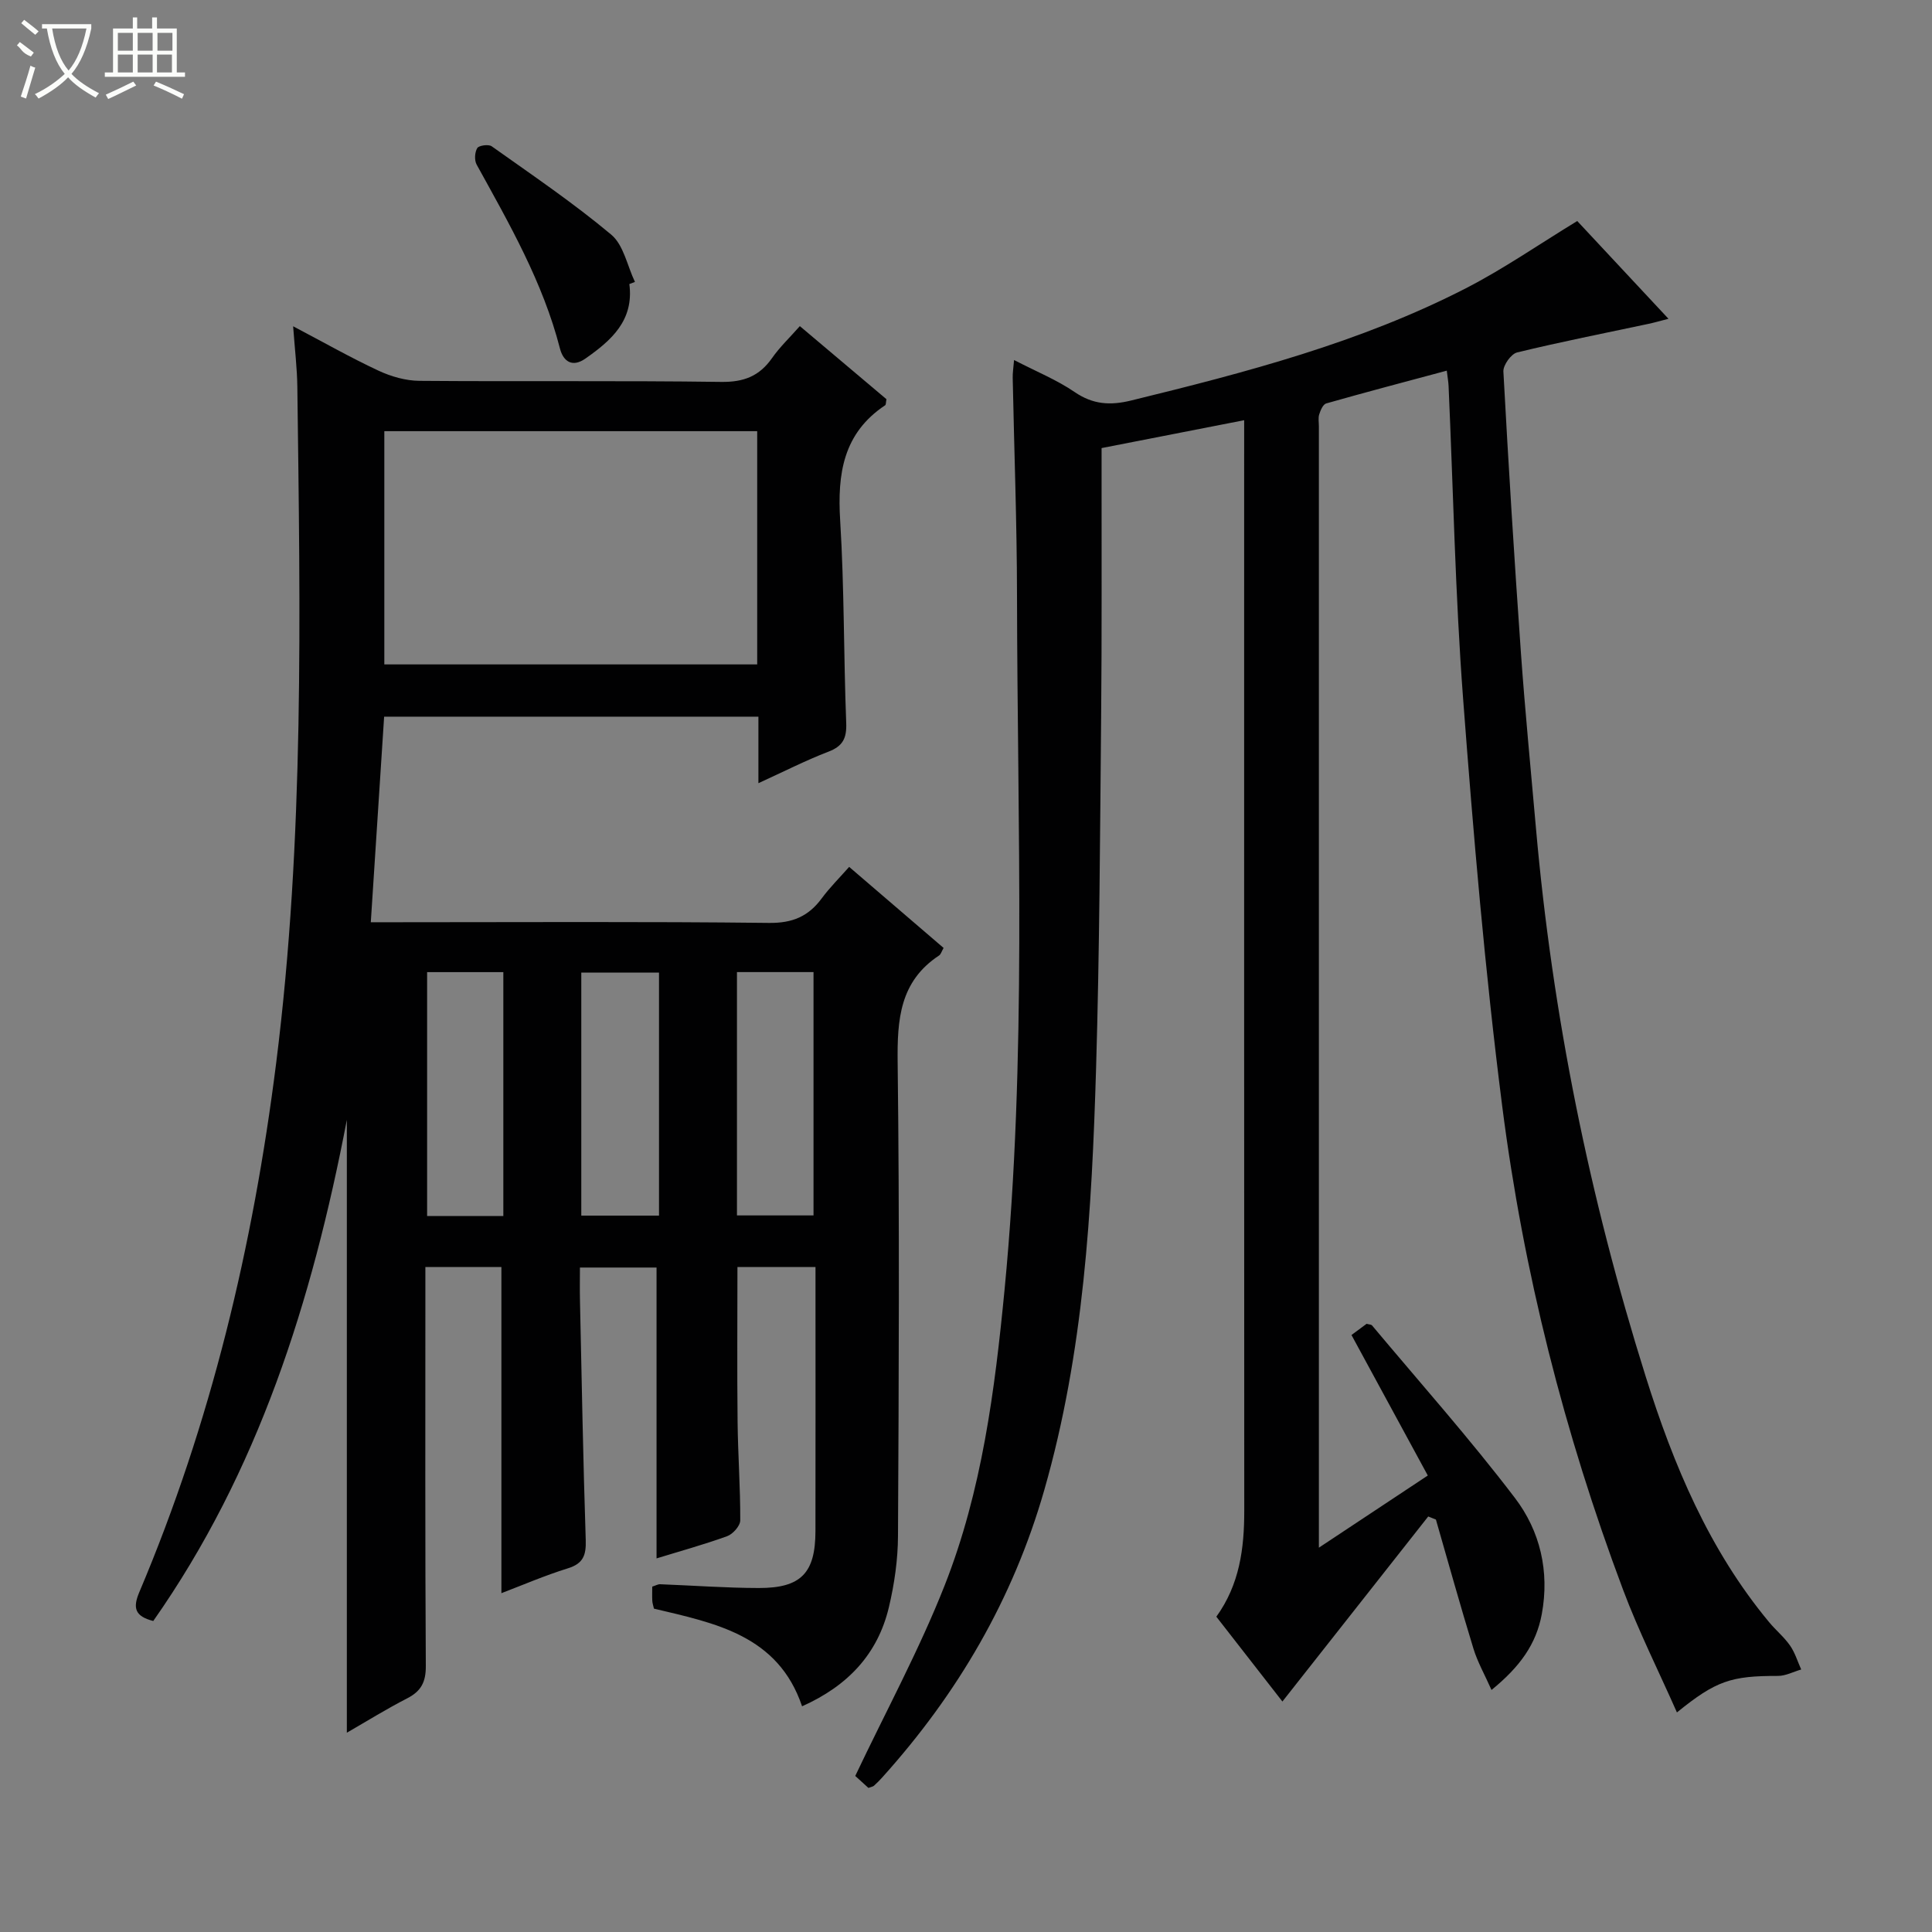 <svg enable-background="new 0 0 400 400" viewBox="0 0 400 400" xmlns="http://www.w3.org/2000/svg"><rect x="0" y="0" width="400" height="400" fill="#808080" stroke="none"/><g fill="#010102"><path d="m135.93 322.65c0-19.97 0-39.88 0-60.22-4.57 0-9.8 0-15.86 0 0 2.17-.05 4.59.01 7 .36 16.47.65 32.94 1.19 49.41.1 3.14-.5 4.88-3.71 5.87-4.74 1.47-9.32 3.45-13.75 5.14 0-22.49 0-44.85 0-67.53-4.77 0-9.85 0-15.74 0v5.13c0 25.83-.07 51.66.09 77.48.02 3.3-.96 5.2-3.83 6.68-4.27 2.19-8.36 4.73-12.52 7.13 0-42.06 0-83.93 0-126.88-7.23 37.69-18.38 72.83-40.08 103.75-3.74-.96-4.3-2.64-2.9-5.94 14.86-35.1 23.57-71.72 28.34-109.52 5.88-46.61 4.98-93.34 4.39-140.1-.05-3.8-.51-7.6-.87-12.5 6.4 3.37 11.94 6.52 17.69 9.2 2.6 1.21 5.63 2.08 8.47 2.1 20.83.17 41.66-.07 62.48.22 4.66.06 7.89-1.19 10.51-4.93 1.6-2.29 3.67-4.25 5.76-6.62 6.18 5.22 12.13 10.23 17.93 15.13-.13.68-.09 1.13-.26 1.25-8.71 5.79-9.92 14.21-9.32 23.88.86 13.94.71 27.94 1.25 41.9.12 3.15-.68 4.8-3.69 5.95-4.76 1.83-9.33 4.17-14.49 6.52 0-4.88 0-9.14 0-13.77-25.91 0-51.48 0-77.49 0-.9 13.88-1.81 27.9-2.76 42.56h5.46c25.66 0 51.32-.16 76.98.14 4.88.06 8.18-1.36 10.94-5.11 1.65-2.23 3.64-4.2 5.66-6.49 6.75 5.8 13.15 11.29 19.55 16.78-.42.73-.56 1.32-.93 1.56-8.15 5.37-8.69 13.26-8.58 22.17.4 32.65.24 65.32.07 97.98-.02 4.93-.74 9.96-1.88 14.77-2.3 9.7-8.49 16.3-17.98 20.53-4.98-14.75-18.06-17.22-30.67-20.22-.15-.67-.32-1.15-.34-1.63-.05-.97-.01-1.95-.01-2.93.72-.22 1.18-.51 1.63-.49 6.81.26 13.62.77 20.43.78 8.74.02 11.71-3.1 11.73-11.75.03-16.83.01-33.66.01-50.49 0-1.3 0-2.6 0-4.21-5.66 0-10.87 0-16.16 0 0 10.79-.09 21.4.03 32 .07 6.82.58 13.64.55 20.45 0 1.13-1.53 2.85-2.73 3.28-4.97 1.79-10.06 3.19-14.6 4.59zm20.84-233.38c-25.96 0-51.52 0-77.2 0v48.29h77.2c0-16.17 0-31.96 0-48.29zm-20.33 162.41c0-17.04 0-33.73 0-50.31-5.62 0-10.86 0-16.09 0v50.31zm31.99-.04c0-16.99 0-33.7 0-50.38-5.51 0-10.62 0-15.85 0v50.38zm-64.22.12c0-17.09 0-33.78 0-50.49-5.48 0-10.57 0-15.78 0v50.49z"/><path d="m209.95 74.54c4.68 2.42 8.88 4.12 12.53 6.62 3.8 2.6 7.38 2.82 11.71 1.76 23.76-5.81 47.41-11.99 69.31-23.24 7.78-4 15.03-9.03 23.05-13.92 5.76 6.17 12.08 12.93 18.89 20.24-1.79.46-2.98.81-4.18 1.06-9.06 1.93-18.16 3.72-27.16 5.91-1.24.3-2.91 2.64-2.84 3.95 1.05 19.42 2.26 38.84 3.63 58.24.86 12.1 2.05 24.18 3.11 36.27 3.41 38.68 11.08 76.52 22.72 113.55 5.76 18.34 13.12 35.91 25.58 50.9 1.38 1.66 3.1 3.07 4.32 4.83 1.02 1.47 1.55 3.28 2.3 4.94-1.6.46-3.21 1.33-4.81 1.33-9.7-.01-12.8.97-20.92 7.56-3.81-8.61-7.93-16.82-11.14-25.37-12.18-32.42-20.66-65.89-25.04-100.2-3.57-27.99-5.96-56.16-8.09-84.31-1.63-21.55-2.04-43.19-3.01-64.79-.04-.82-.19-1.63-.37-3.13-8.47 2.27-16.74 4.45-24.97 6.79-.66.19-1.17 1.41-1.44 2.26-.24.76-.07 1.65-.07 2.48v227.96 4.2c7.77-5.14 14.85-9.83 22.55-14.94-5.31-9.78-10.51-19.35-15.8-29.09 1.15-.85 2.2-1.63 3.13-2.32.54.15.96.14 1.13.34 9.93 11.86 20.23 23.43 29.59 35.73 5.2 6.83 7.19 15.19 5.55 24.04-1.15 6.22-4.53 10.91-10.41 15.7-1.41-3.18-2.89-5.78-3.74-8.56-2.72-8.87-5.2-17.81-7.77-26.72-.53-.21-1.06-.43-1.59-.64-9.91 12.58-19.83 25.16-30.19 38.31-4.35-5.58-8.96-11.51-13.68-17.56 4.81-6.66 5.78-14.11 5.78-21.89-.04-72.99-.02-145.98-.02-218.97 0-2.13 0-4.27 0-6.86-9.93 1.94-19.33 3.78-29.52 5.77v5.03c-.02 16.83.07 33.66-.09 50.49-.23 24.31-.33 48.62-1.05 72.92-.88 29.42-2.53 58.75-10.74 87.35-6.47 22.54-17.91 42.08-33.48 59.38-.56.62-1.14 1.22-1.76 1.77-.22.2-.58.24-1.15.46-1.11-1.01-2.32-2.1-2.73-2.48 6.36-13.41 13.25-26.1 18.5-39.42 7.73-19.6 10.4-40.43 12.42-61.32 4.61-47.85 2.64-95.82 2.57-143.75-.02-14.98-.59-29.95-.89-44.93-.03-.98.13-1.96.28-3.73z"/><path d="m130.3 58.81c.99 7.55-3.76 11.69-9.1 15.43-2.71 1.9-4.58.6-5.27-2.09-3.52-13.71-10.49-25.82-17.24-38.06-.5-.9-.41-2.55.12-3.43.33-.55 2.33-.83 2.98-.38 8.37 5.95 16.9 11.72 24.76 18.3 2.57 2.15 3.32 6.47 4.91 9.79-.39.15-.78.29-1.16.44z"/></g><path d="m6.4 11.7c-2-.8-1.9-1.6-2.9-2.3l.6-.7c.9.7 1.9 1.4 2.9 2.2zm-2.1 8.3c.7-2.1 1.4-4.2 2-6.4.2.1.6.3 1 .4-.7 2.3-1.3 4.4-1.9 6.4zm3-12.8c-1.1-.9-2.1-1.7-2.9-2.4l.6-.7c1 .8 2 1.5 3 2.4zm1.4-1.3v-.9h10.2v.9c-.9 4.2-2.3 7.3-4.1 9.4 1.3 1.4 3.2 2.7 5.7 4-.2.2-.4.5-.7.9-2.5-1.4-4.4-2.7-5.7-4.2-1.4 1.5-3.5 3-6.1 4.4 0 0 0 0-.1-.1-.3-.4-.5-.7-.7-.8 2.7-1.3 4.7-2.8 6.2-4.2-1.8-2.2-3-5.3-3.7-9.4zm9.2 0h-7.1c.6 3.8 1.7 6.7 3.4 8.7 1.7-2 2.9-4.8 3.7-8.7z" fill="#fbfcfa"/><path d="m31.6 3.6h.9v2.3h4.1v9.1h1.7v.9h-16.6v-.9h1.7v-9.1h4.1v-2.3h.9v2.3h3.1v-2.3zm-4 13.3.6.8c-1.9.9-3.8 1.9-5.8 2.8-.2-.3-.3-.6-.5-.9 2-.9 3.9-1.8 5.7-2.7zm-3.2-10.1v3.7h3.1v-3.7zm0 4.5v3.7h3.1v-3.7zm4.1-4.5v3.7h3.1v-3.7zm0 4.5v3.7h3.1v-3.7zm9.1 9.1c-2.1-1.1-4.1-2-5.8-2.7l.5-.8c2.2.9 4.1 1.8 5.8 2.6l-.4.9zm-1.9-13.6h-3.1v3.7h3.1zm-3.2 4.5v3.7h3.1v-3.7z" fill="#fbfcfa"/></svg>